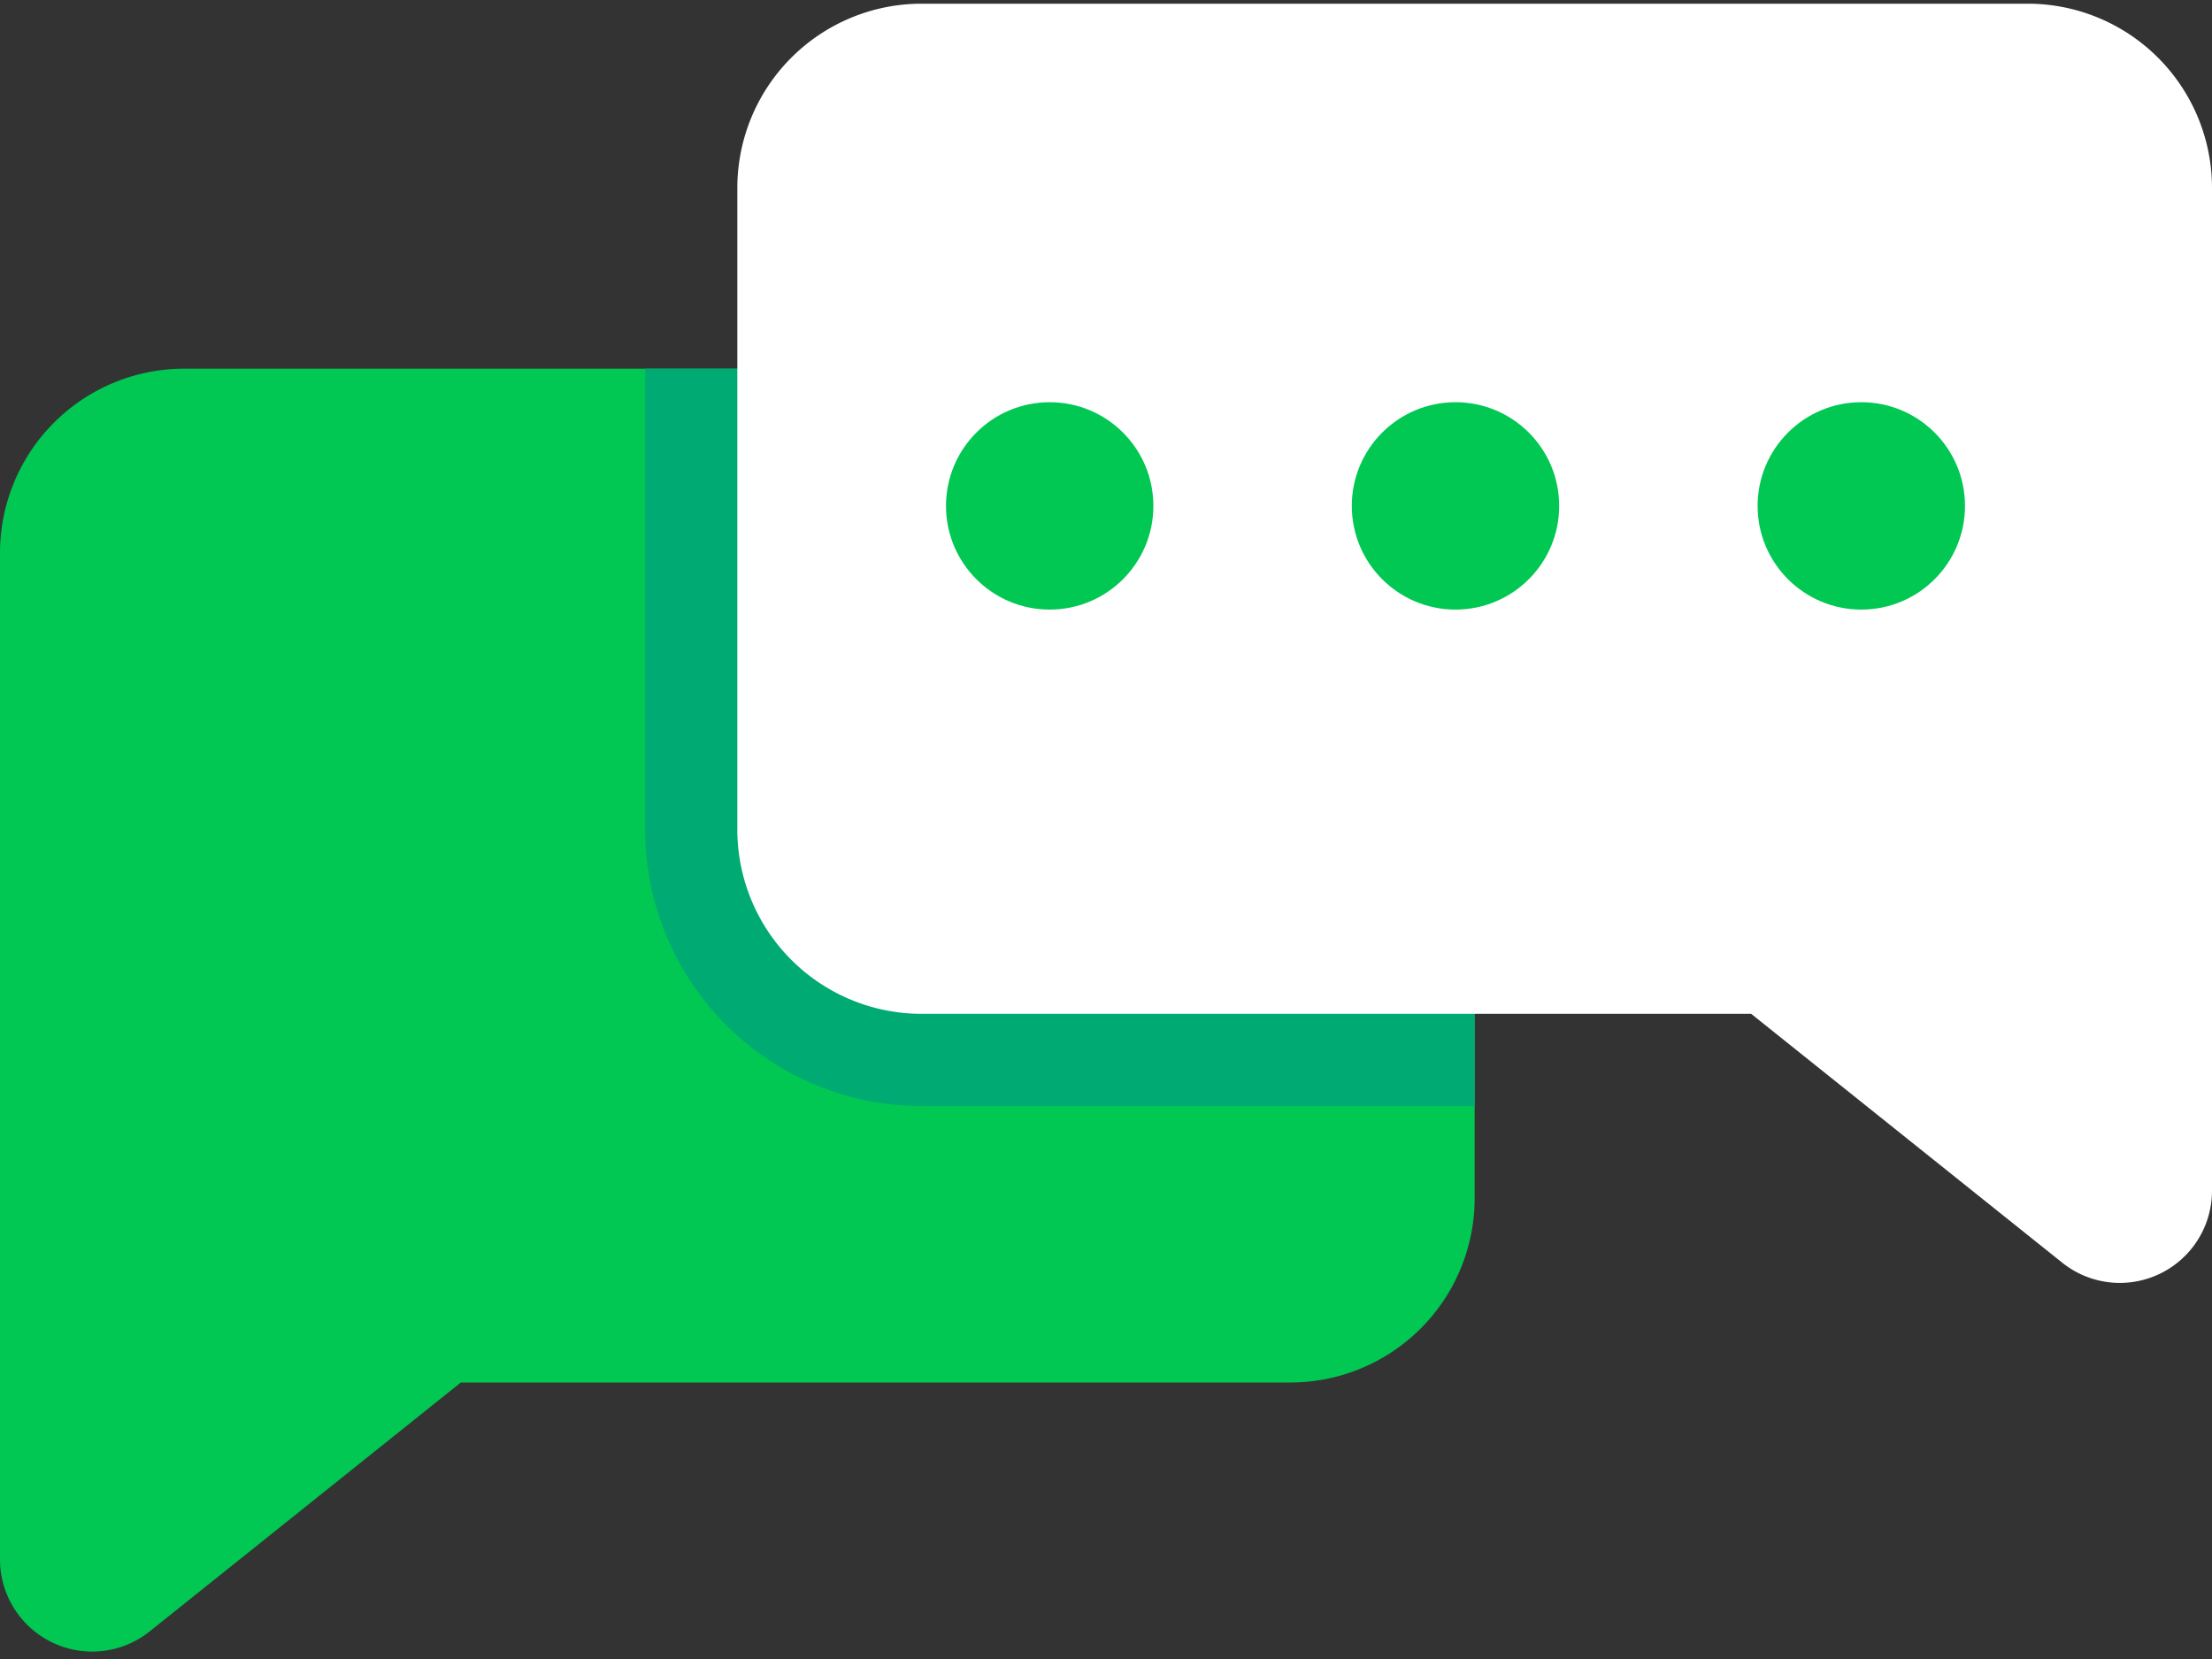 <svg xmlns="http://www.w3.org/2000/svg" width="24" height="18" viewBox="0 0 24 18">
    <rect x="0" y="0" width="24" height="18" fill="#333333" stroke="none"/>
    <g fill="none" fill-rule="nonzero">
        <path fill="#00C853" d="M14 4H2a2 2 0 0 0-2 2v10.92a1 1 0 0 0 1.625.78L5 15h9a2 2 0 0 0 2-2V6a2 2 0 0 0-2-2z"/>
        <path fill="#00AA73" d="M16 4H7v5a3 3 0 0 0 3 3h6V4z"/>
        <path fill="#FFF" d="M10 .04h12a2 2 0 0 1 2 2v10.88a1 1 0 0 1-1.625.78L19 11h-9a2 2 0 0 1-2-2V2.04a2 2 0 0 1 2-2z"/>
        <g fill="#00C853" transform="translate(10.244 4.341)">
            <circle cx="1.145" cy="1.148" r="1.125"/>
            <circle cx="5.548" cy="1.148" r="1.125"/>
            <circle cx="9.951" cy="1.148" r="1.125"/>
        </g>
    </g>
</svg>
